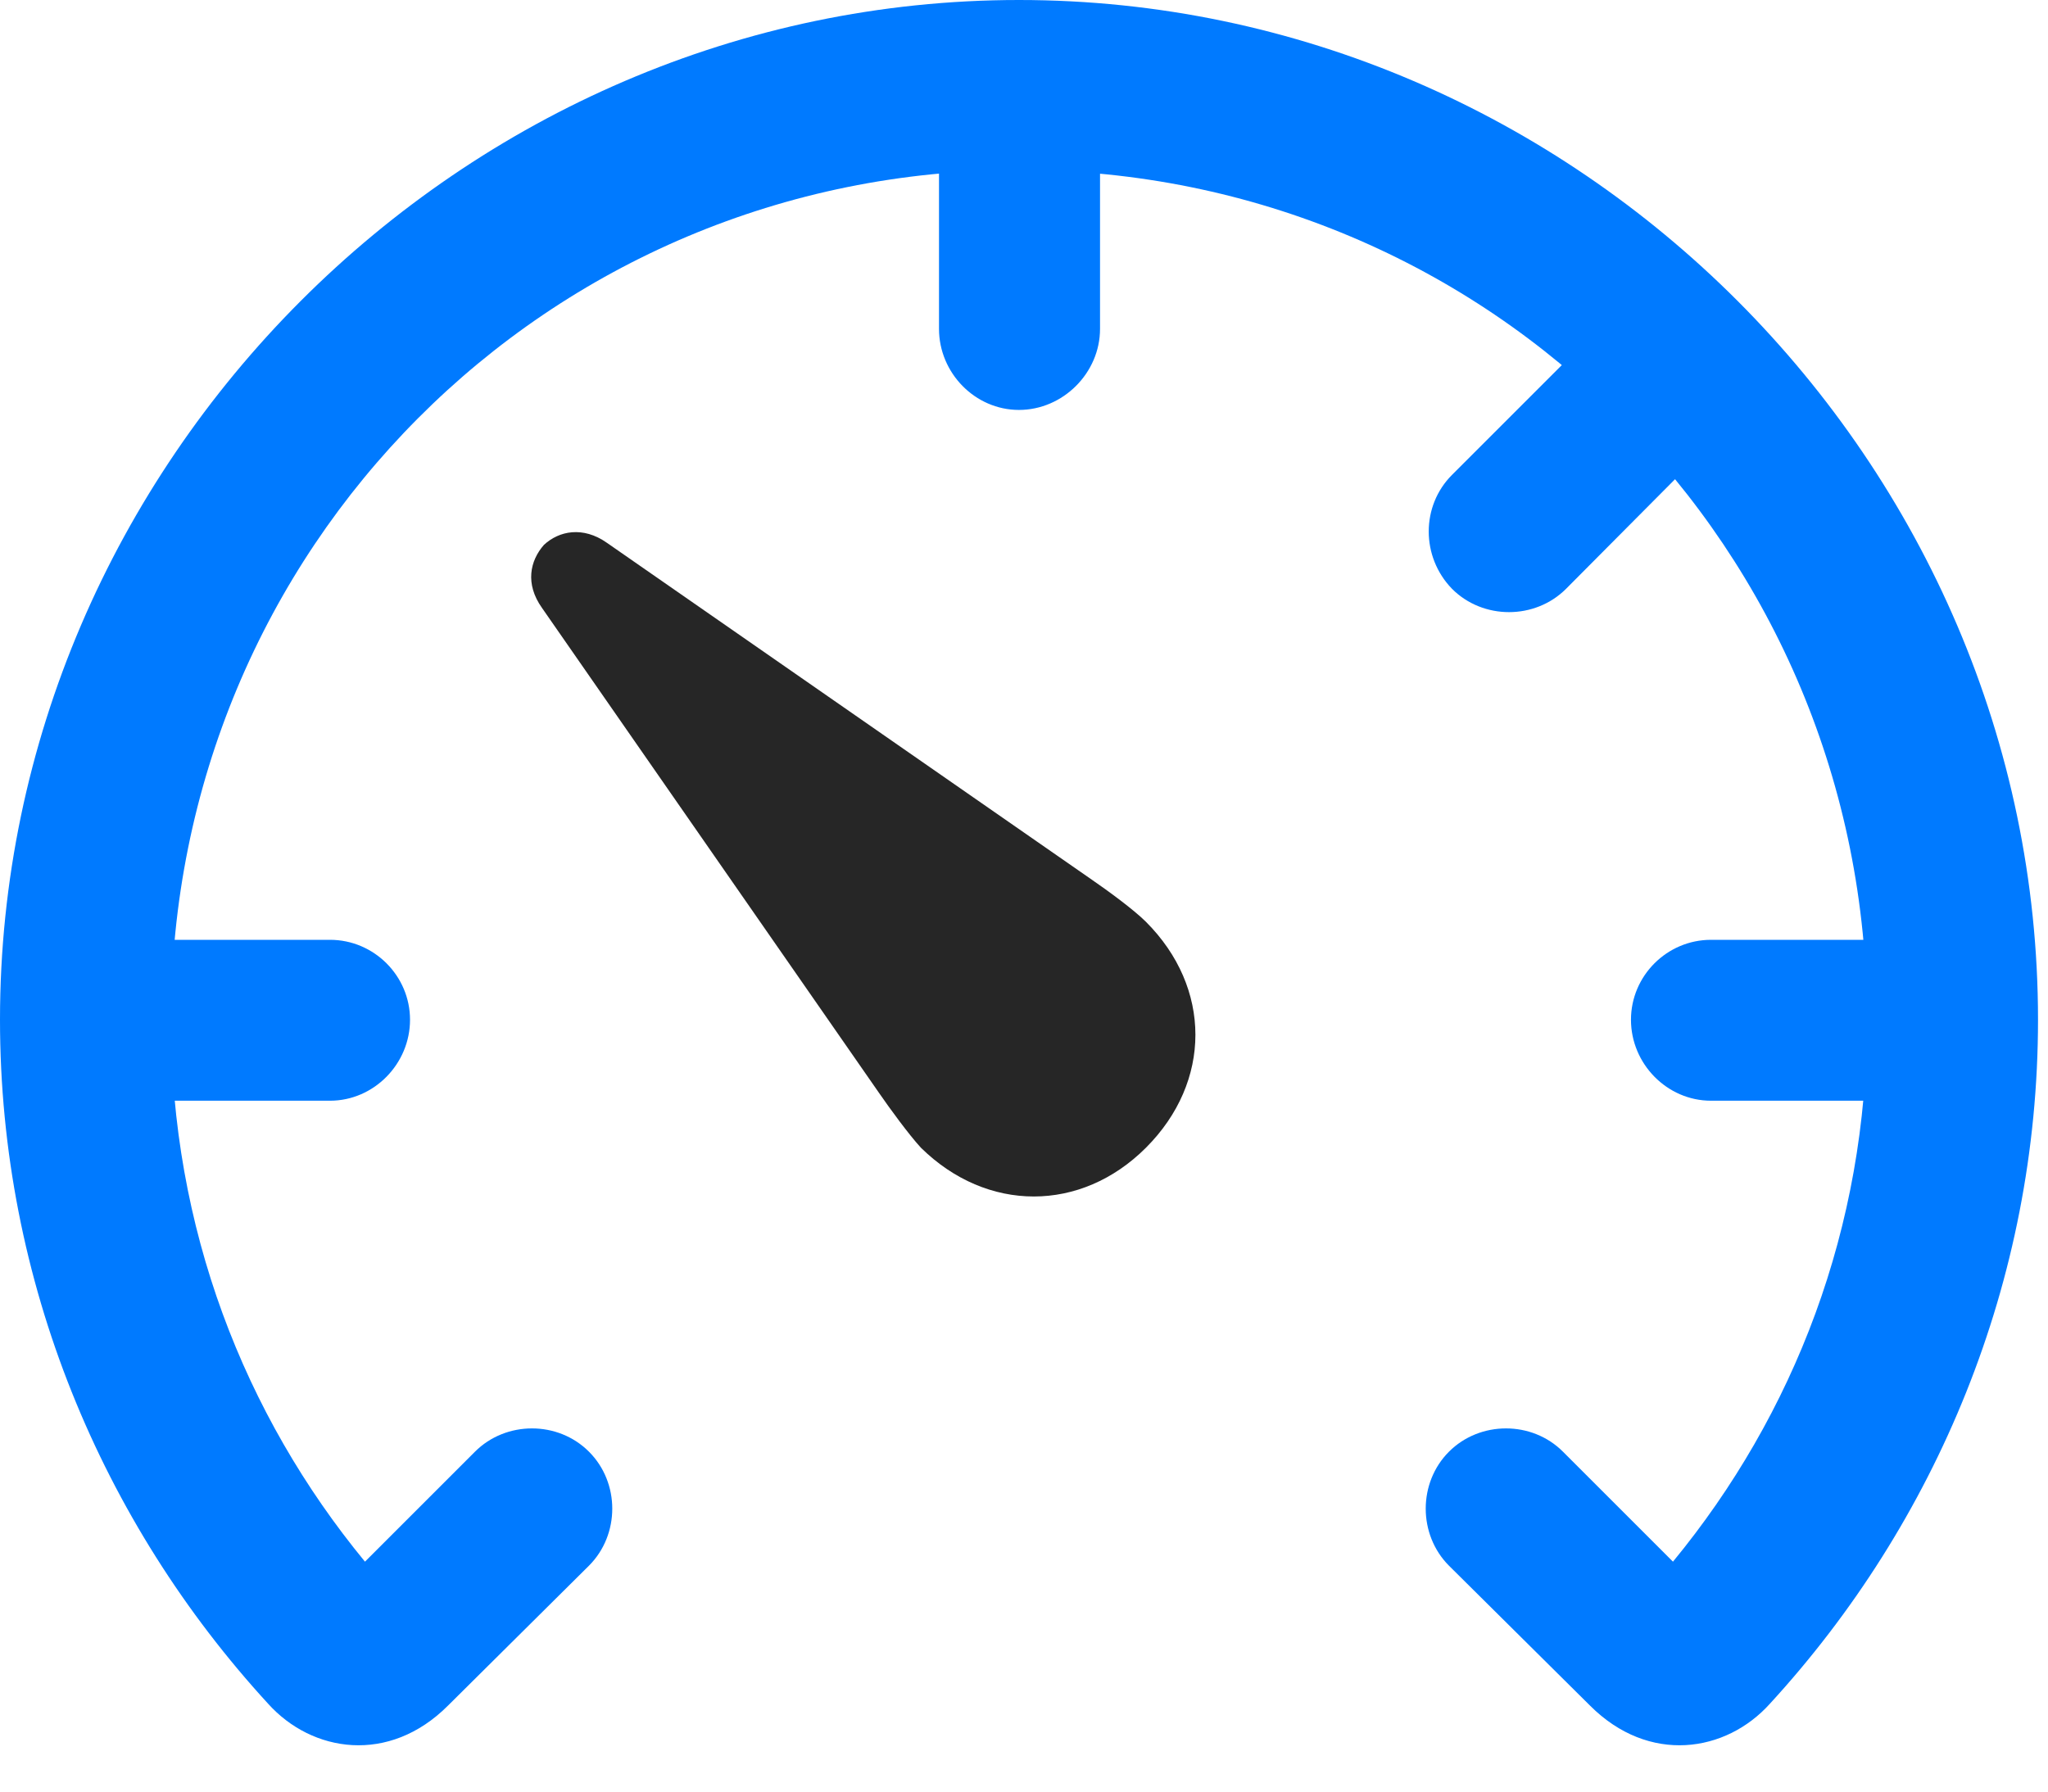 <svg width="24" height="21" viewBox="0 0 24 21" fill="none" xmlns="http://www.w3.org/2000/svg">
<path d="M0 11.953C0 15.023 1.195 17.848 3.141 19.969C3.656 20.543 4.559 20.684 5.25 19.992L6.902 18.352C7.266 17.988 7.266 17.379 6.902 17.016C6.539 16.652 5.93 16.652 5.566 17.016L4.277 18.305C2.859 16.582 2.004 14.391 2.004 11.953C2.004 6.434 6.41 1.992 11.941 1.992C17.473 1.992 21.879 6.434 21.879 11.953C21.879 14.391 21.023 16.582 19.605 18.305L18.316 17.016C17.953 16.652 17.344 16.652 16.98 17.016C16.617 17.379 16.617 17.988 16.98 18.352L18.633 19.992C19.324 20.684 20.227 20.543 20.742 19.969C22.688 17.848 23.883 15.023 23.883 11.953C23.883 5.426 18.48 0 11.941 0C5.414 0 0 5.426 0 11.953ZM3.867 11.016H0.996V12.902H3.867C4.383 12.902 4.805 12.469 4.805 11.953C4.805 11.438 4.383 11.016 3.867 11.016ZM11.004 3.855C11.004 4.371 11.426 4.805 11.941 4.805C12.457 4.805 12.891 4.371 12.891 3.855V0.996H11.004V3.855ZM17.016 5.566C16.652 5.93 16.652 6.527 17.016 6.902C17.379 7.266 17.988 7.266 18.352 6.902L20.367 4.875L19.043 3.539L17.016 5.566ZM20.051 11.016C19.535 11.016 19.113 11.438 19.113 11.953C19.113 12.469 19.535 12.902 20.051 12.902H22.922V11.016H20.051Z" fill="#007AFF"/>
<path d="M13.429 13.453C14.202 12.68 14.202 11.578 13.429 10.805C13.288 10.664 12.984 10.441 12.796 10.312L7.113 6.363C6.831 6.164 6.55 6.223 6.374 6.387C6.21 6.574 6.152 6.844 6.351 7.125L10.3 12.809C10.429 12.996 10.652 13.301 10.792 13.453C11.566 14.215 12.667 14.215 13.429 13.453Z" fill="black" fill-opacity="0.85"/>
</svg>
